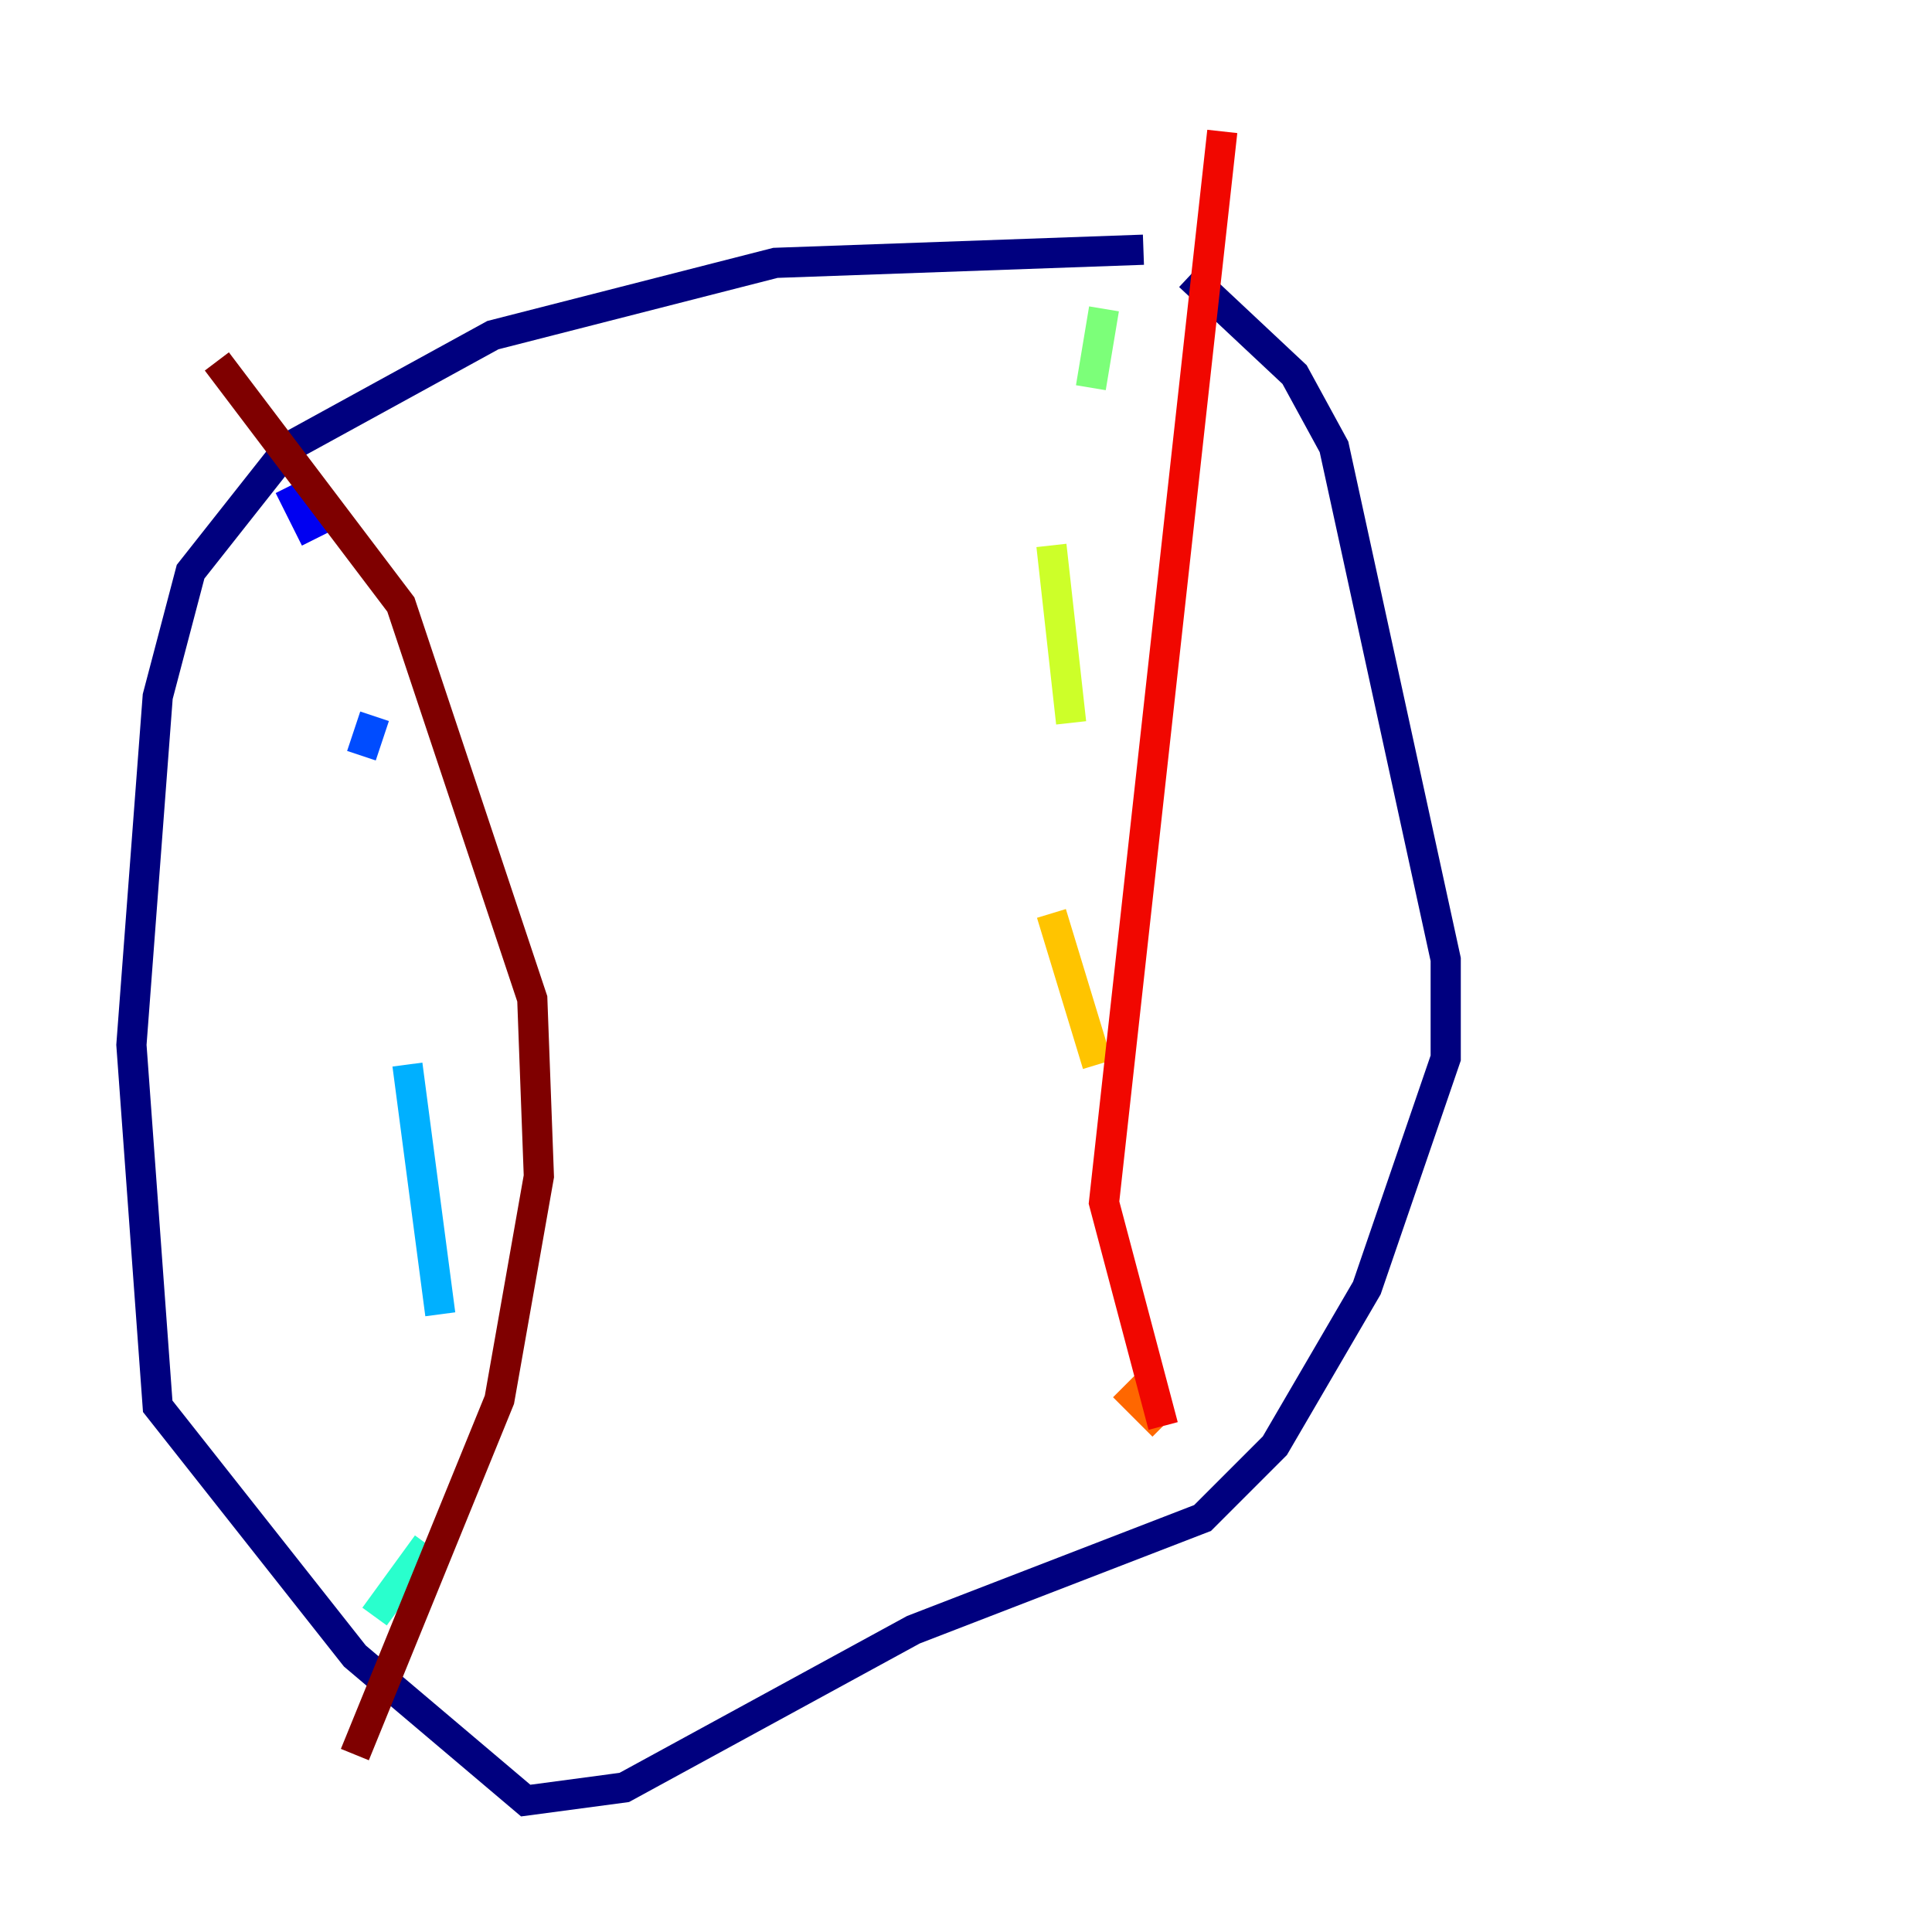 <?xml version="1.0" encoding="utf-8" ?>
<svg baseProfile="tiny" height="128" version="1.2" viewBox="0,0,128,128" width="128" xmlns="http://www.w3.org/2000/svg" xmlns:ev="http://www.w3.org/2001/xml-events" xmlns:xlink="http://www.w3.org/1999/xlink"><defs /><polyline fill="none" points="75.755,16.544 51.374,17.415 32.653,22.204 19.157,29.605 12.626,37.878 10.449,46.15 8.707,69.225 10.449,93.17 23.51,109.714 34.83,119.293 41.361,118.422 60.517,107.973 79.674,100.571 84.463,95.782 90.558,85.333 95.782,70.095 95.782,63.565 88.381,29.605 85.769,24.816 78.803,18.286" stroke="#00007f" stroke-width="2" /><polyline fill="none" points="19.157,32.218 20.898,35.701" stroke="#0000f1" stroke-width="2" /><polyline fill="none" points="24.816,47.456 23.946,50.068" stroke="#004cff" stroke-width="2" /><polyline fill="none" points="26.993,70.531 29.17,87.075" stroke="#00b0ff" stroke-width="2" /><polyline fill="none" points="28.299,102.313 24.816,107.102" stroke="#29ffcd" stroke-width="2" /><polyline fill="none" points="73.143,20.463 72.272,25.687" stroke="#7cff79" stroke-width="2" /><polyline fill="none" points="69.66,36.136 70.966,47.891" stroke="#cdff29" stroke-width="2" /><polyline fill="none" points="69.66,60.517 72.707,70.531" stroke="#ffc400" stroke-width="2" /><polyline fill="none" points="74.449,91.864 77.061,94.476" stroke="#ff6700" stroke-width="2" /><polyline fill="none" points="77.061,94.476 73.143,79.674 80.98,8.707" stroke="#f10700" stroke-width="2" /><polyline fill="none" points="14.367,23.946 26.558,40.054 35.265,66.177 35.701,77.932 33.088,92.735 23.51,116.245" stroke="#7f0000" stroke-width="2" /></svg>